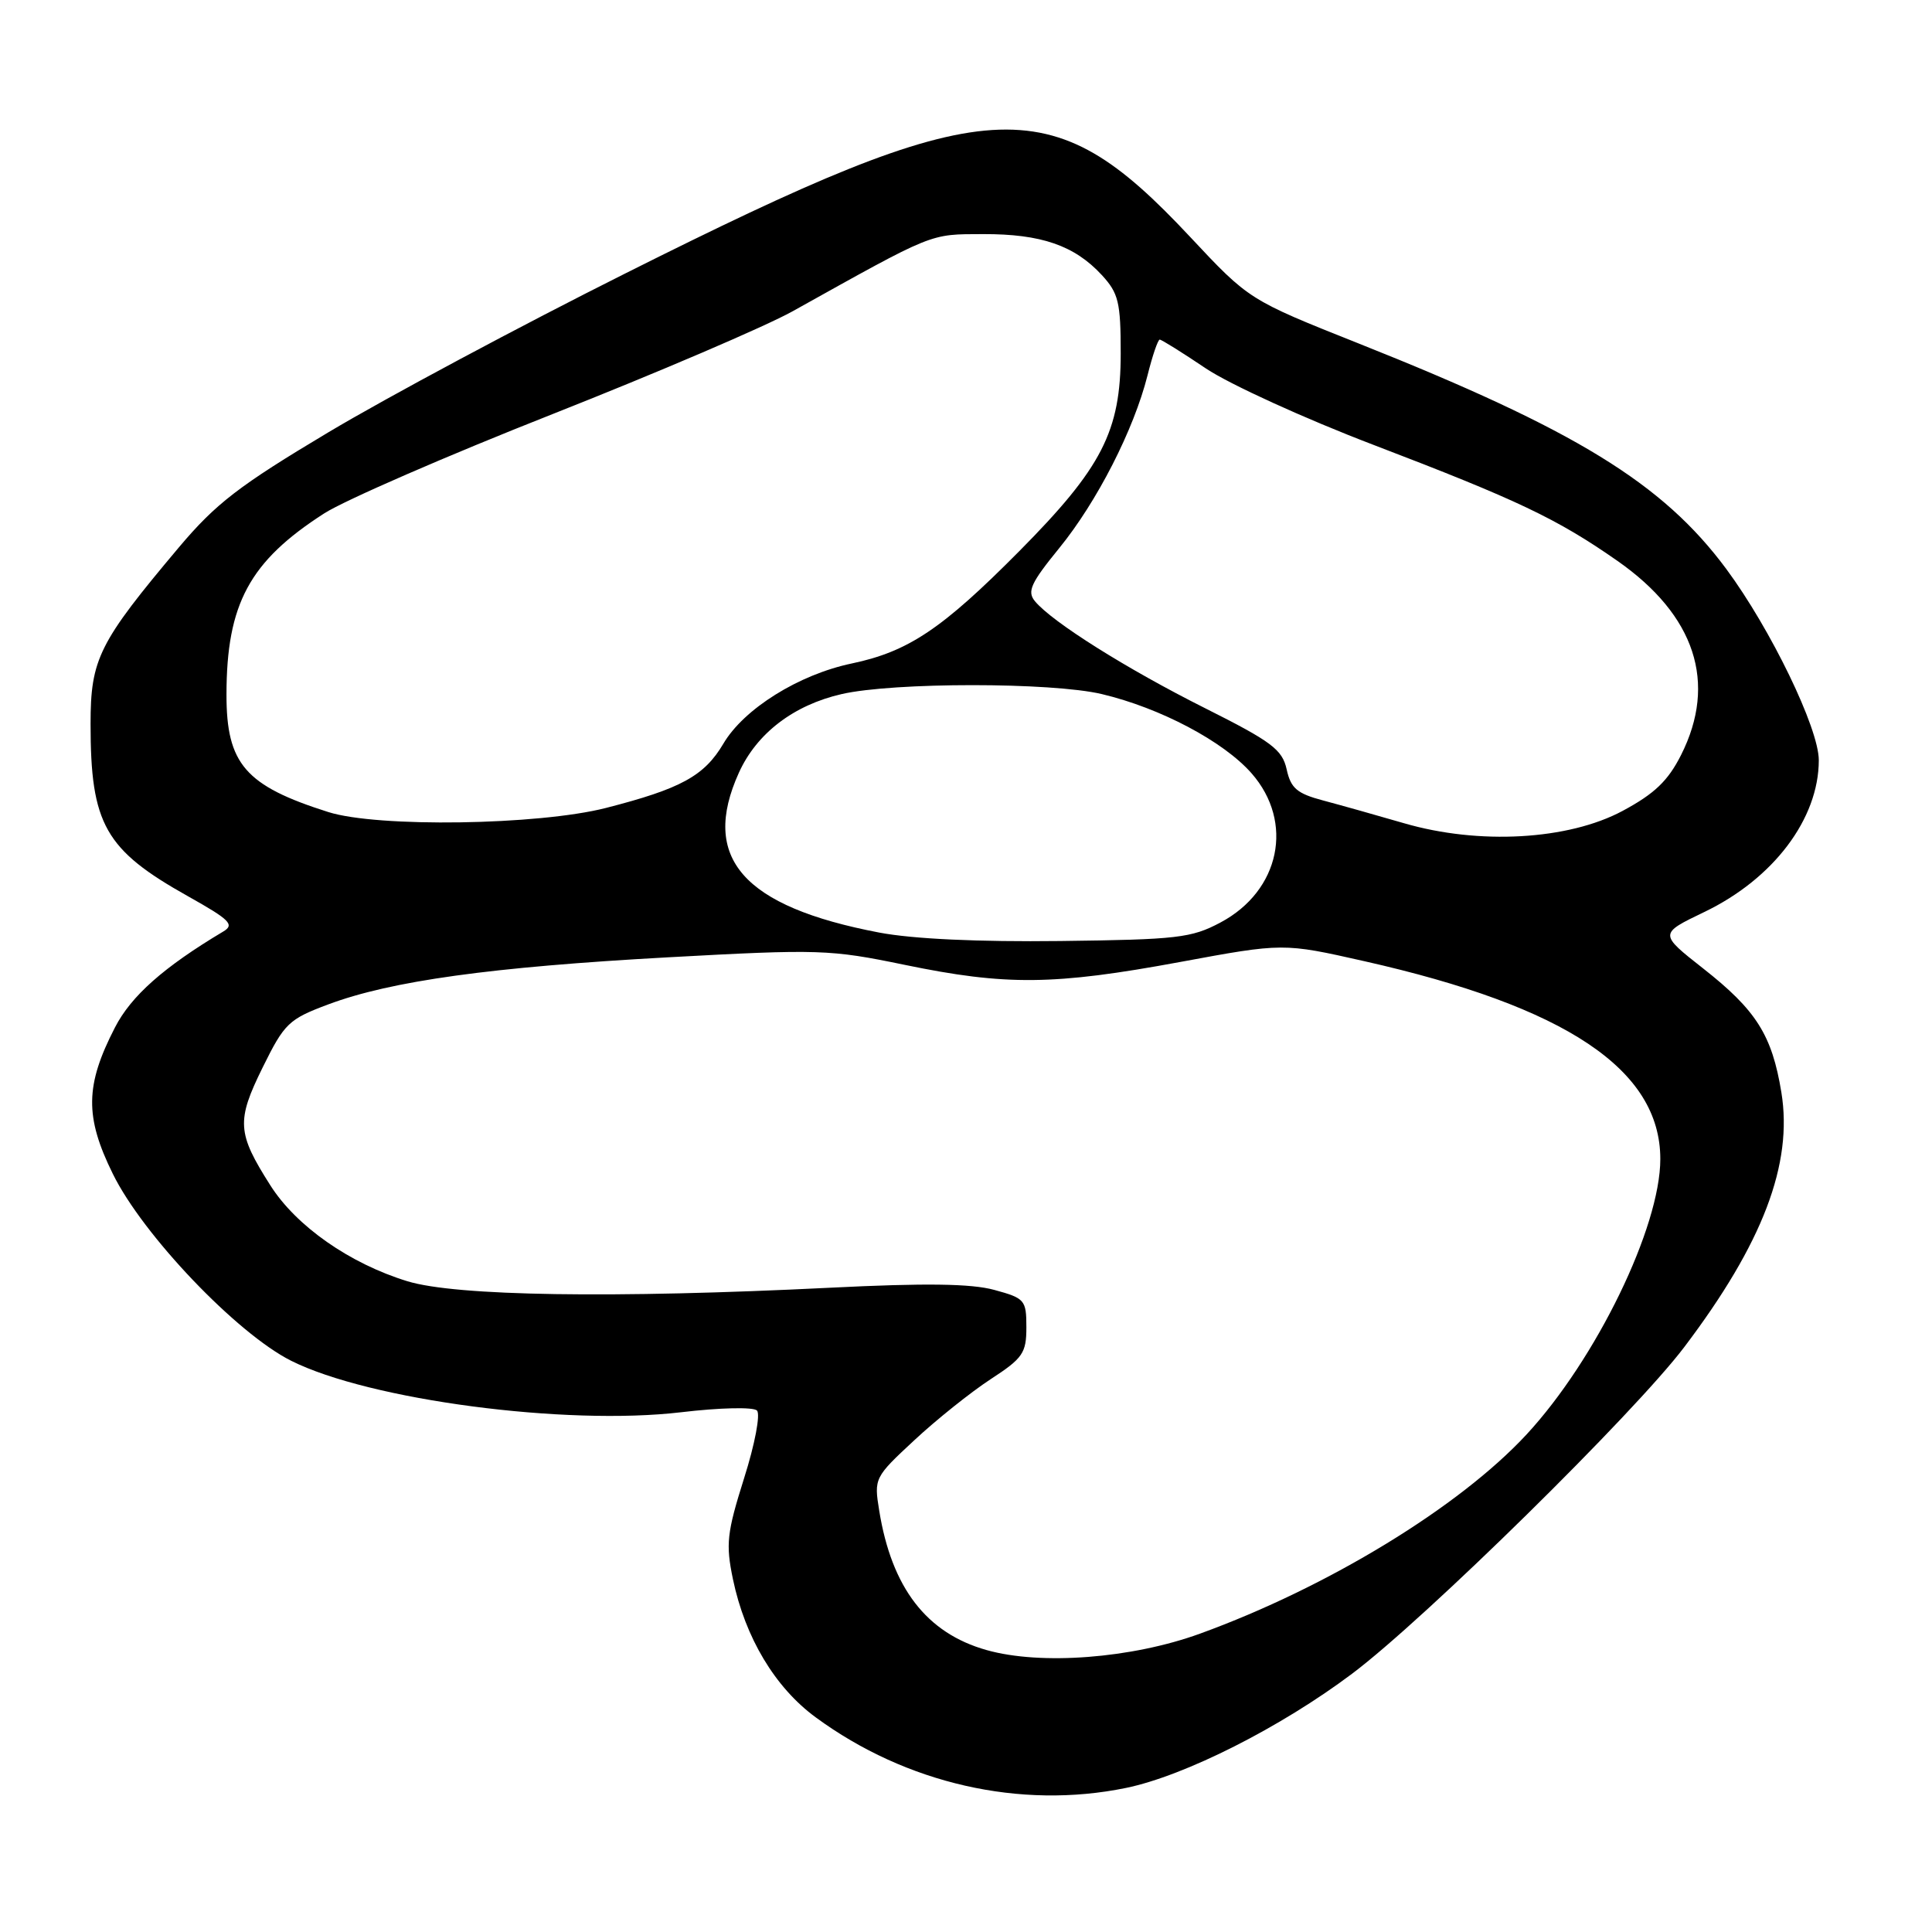 <?xml version="1.0" encoding="UTF-8" standalone="no"?>
<!DOCTYPE svg PUBLIC "-//W3C//DTD SVG 1.1//EN" "http://www.w3.org/Graphics/SVG/1.1/DTD/svg11.dtd" >
<svg xmlns="http://www.w3.org/2000/svg" xmlns:xlink="http://www.w3.org/1999/xlink" version="1.1" viewBox="0 0 256 256">
 <g >
 <path fill="currentColor"
d=" M 149.20 236.91 C 156.98 235.31 169.71 228.88 179.18 221.76 C 188.83 214.51 216.54 187.26 223.17 178.50 C 233.58 164.75 237.59 154.22 236.04 144.74 C 234.80 137.16 232.72 133.86 225.67 128.32 C 219.83 123.73 219.83 123.73 225.82 120.85 C 234.99 116.45 241.00 108.49 241.00 100.73 C 241.00 96.50 234.63 83.35 228.74 75.39 C 220.32 64.03 208.76 56.94 180.00 45.50 C 165.50 39.73 165.50 39.73 157.66 31.35 C 139.04 11.47 131.28 11.97 83.00 36.16 C 68.97 43.18 51.20 52.69 43.50 57.29 C 31.66 64.36 28.61 66.71 23.71 72.52 C 13.08 85.15 12.00 87.31 12.00 95.93 C 12.00 109.23 13.91 112.60 24.93 118.77 C 30.49 121.89 31.12 122.52 29.57 123.44 C 21.71 128.13 17.37 131.97 15.23 136.15 C 11.28 143.81 11.22 147.98 14.95 155.54 C 18.94 163.66 31.37 176.68 38.56 180.30 C 48.93 185.51 74.92 188.94 90.25 187.13 C 95.38 186.52 99.82 186.42 100.30 186.90 C 100.78 187.38 100.03 191.36 98.59 195.89 C 96.31 203.13 96.15 204.59 97.12 209.26 C 98.74 217.00 102.70 223.61 108.09 227.56 C 120.06 236.35 135.19 239.79 149.20 236.91 Z  M 130.72 218.64 C 122.77 216.40 118.15 210.40 116.50 200.16 C 115.80 195.88 115.87 195.74 121.15 190.84 C 124.09 188.10 128.64 184.47 131.25 182.76 C 135.54 179.97 136.00 179.29 136.00 175.87 C 136.00 172.26 135.80 172.02 131.75 170.92 C 128.69 170.08 122.60 170.00 110.00 170.63 C 81.22 172.06 60.39 171.74 53.98 169.77 C 46.34 167.43 39.25 162.47 35.82 157.06 C 31.41 150.13 31.31 148.53 34.80 141.45 C 37.69 135.59 38.25 135.05 43.49 133.09 C 51.83 129.97 65.06 128.14 88.50 126.85 C 108.55 125.75 109.97 125.80 119.89 127.85 C 133.30 130.62 139.65 130.56 156.36 127.47 C 170.04 124.94 170.04 124.94 180.77 127.36 C 207.53 133.39 220.00 141.73 220.00 153.58 C 220.00 162.61 211.51 180.09 202.28 190.07 C 193.37 199.69 175.96 210.31 159.00 216.47 C 149.97 219.75 137.93 220.68 130.72 218.64 Z  M 116.50 123.57 C 98.44 120.13 92.79 113.68 97.91 102.38 C 100.28 97.16 105.16 93.43 111.52 91.97 C 118.41 90.39 139.33 90.39 146.00 91.97 C 153.75 93.81 162.13 98.24 165.84 102.47 C 171.51 108.93 169.62 118.03 161.73 122.23 C 157.87 124.29 155.99 124.50 140.50 124.69 C 129.64 124.82 120.97 124.42 116.50 123.57 Z  M 186.00 109.07 C 182.43 108.03 177.62 106.68 175.33 106.07 C 171.86 105.15 171.04 104.45 170.49 101.95 C 169.91 99.32 168.51 98.27 159.66 93.83 C 149.29 88.63 139.43 82.43 137.14 79.67 C 136.07 78.38 136.57 77.27 140.36 72.62 C 145.37 66.47 150.24 56.93 152.05 49.75 C 152.70 47.14 153.43 45.00 153.67 45.00 C 153.91 45.00 156.67 46.72 159.80 48.83 C 162.94 50.93 172.93 55.49 182.00 58.95 C 201.10 66.25 206.31 68.73 214.32 74.32 C 224.63 81.53 227.57 90.48 222.75 100.04 C 221.02 103.47 219.23 105.18 215.00 107.45 C 207.80 111.31 195.95 111.98 186.00 109.07 Z  M 43.50 107.60 C 32.51 104.12 30.00 101.23 30.01 92.03 C 30.02 80.02 33.06 74.38 42.97 68.02 C 45.67 66.29 59.27 60.37 73.19 54.88 C 87.11 49.38 101.42 43.25 105.00 41.26 C 123.95 30.70 123.09 31.05 130.28 31.02 C 137.96 31.00 142.37 32.52 146.00 36.45 C 148.21 38.85 148.50 40.04 148.50 46.83 C 148.50 57.15 146.02 61.97 135.07 73.02 C 124.85 83.33 120.38 86.33 112.88 87.91 C 105.84 89.38 98.57 93.92 95.85 98.54 C 93.32 102.82 90.23 104.51 80.28 107.06 C 71.31 109.35 50.03 109.67 43.50 107.60 Z "/>
</g>
</svg>